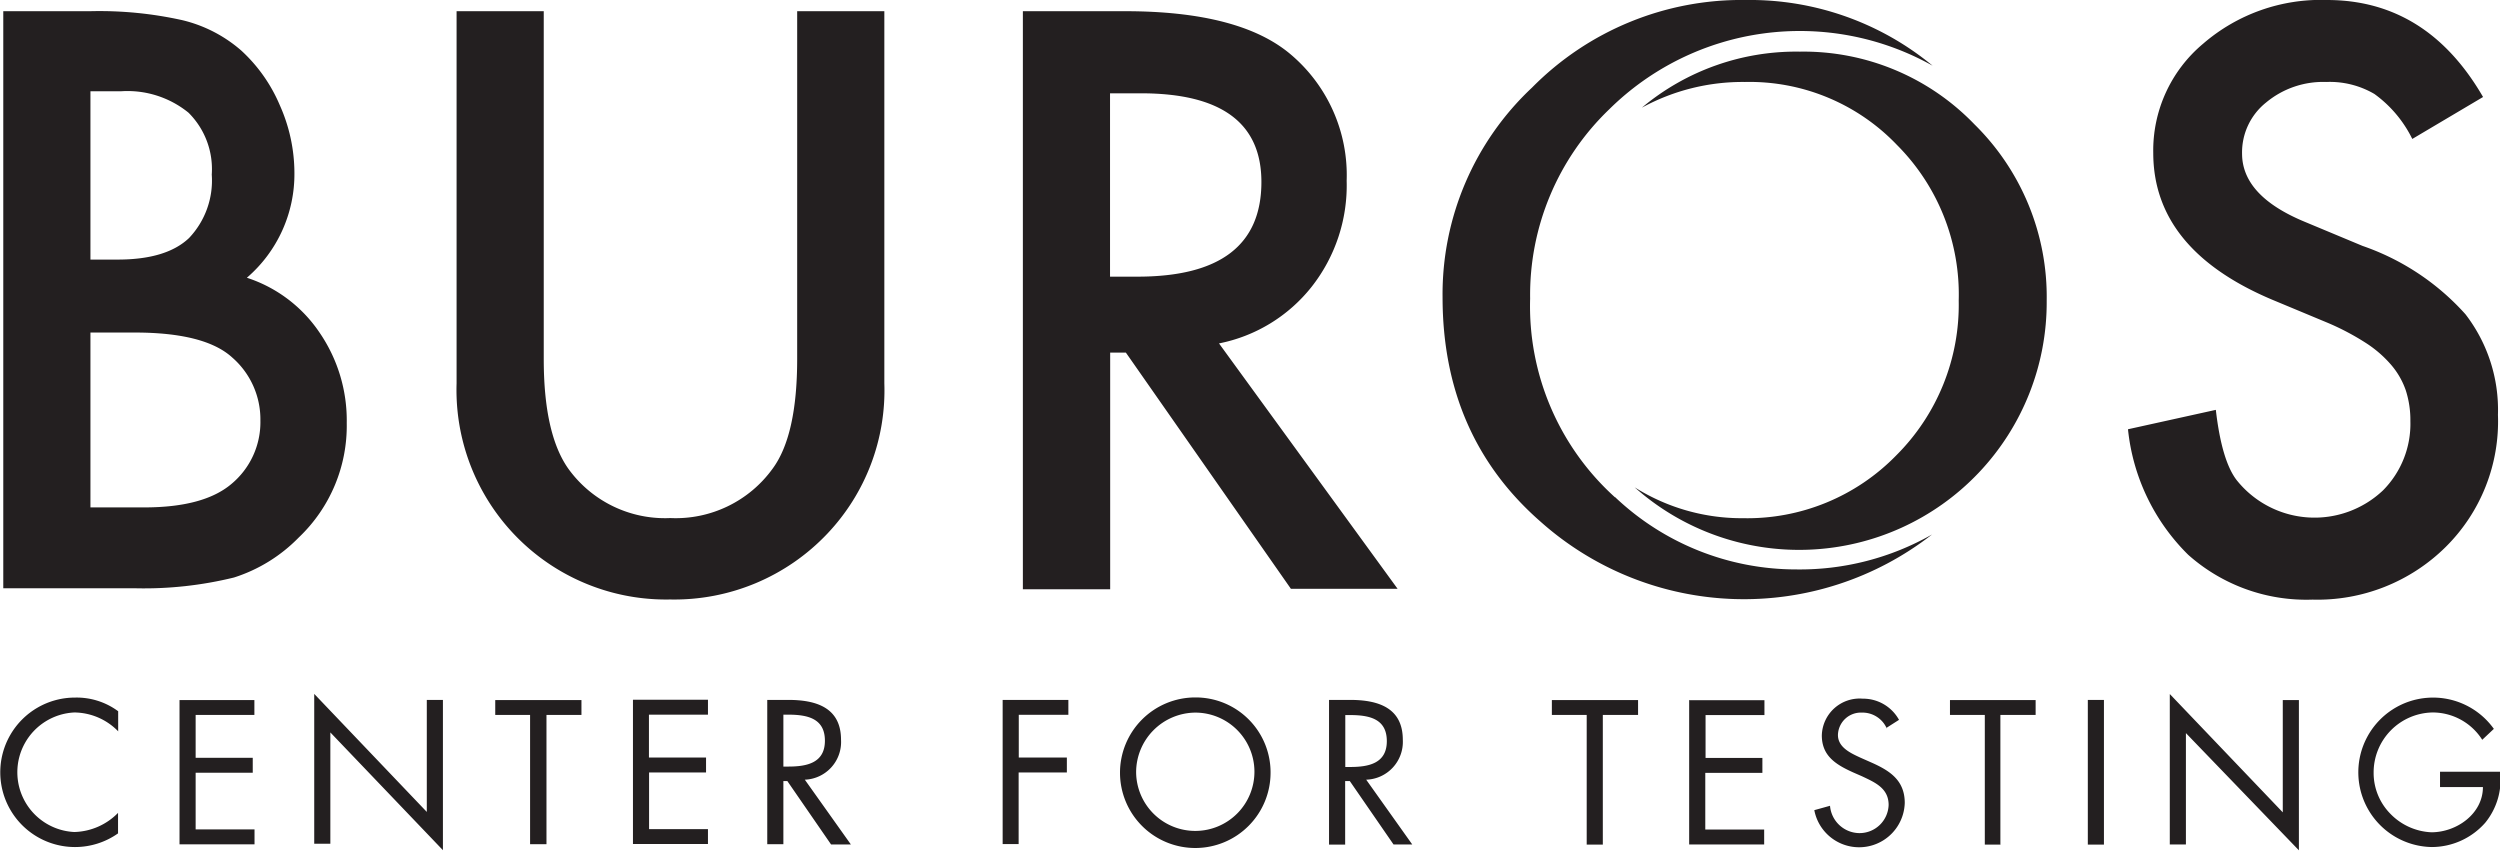 <svg xmlns="http://www.w3.org/2000/svg" viewBox="0 0 182.99 62.29"><defs><style>.cls-1{fill:#231f20;}</style></defs><path class="cls-1" d="M8.67 53.55a4.53 4.53 0 0 0-3.23-1.4 4.38 4.38 0 0 0 0 8.75 4.64 4.64 0 0 0 3.2-1.4V61a5.45 5.45 0 0 1-3.15 1 5.47 5.47 0 1 1 0-10.94 5.11 5.11 0 0 1 3.16 1v1.46zm4.47-2.31h5.48v1.09h-4.3v3.14h4.18v1.09h-4.18v4.15h4.31v1.09h-5.49V51.23zm9.86-.45l8.24 8.64v-8.2h1.18v11l-8.24-8.62v8.15H23v-11zm17 11h-1.2v-9.46h-2.55v-1.09h6.31v1.09H40v9.48zm6.34-10.57h5.48v1.09H47.5v3.14h4.18v1.09h-4.17v4.15h4.31v1.09h-5.49V51.23zm11 10.57h-1.18V51.23h1.53c2 0 3.87.53 3.87 2.92a2.76 2.76 0 0 1-2.65 2.92l3.37 4.74h-1.45l-3.2-4.64h-.29v4.64zm0-5.68h.36c1.33 0 2.68-.25 2.68-1.89s-1.28-1.91-2.69-1.91h-.35v3.8zm17.23-3.8v3.14h3.52v1.09h-3.53v5.24h-1.17V51.23h4.81v1.09h-3.64zM93 56.53a5.51 5.51 0 1 1-5.51-5.48A5.48 5.48 0 0 1 93 56.53zm-9.84 0a4.33 4.33 0 1 0 4.33-4.37 4.37 4.37 0 0 0-4.33 4.37zm15.31 5.29h-1.19V51.23h1.53c2 0 3.87.53 3.87 2.92a2.77 2.77 0 0 1-2.68 2.92l3.37 4.74H102l-3.2-4.64h-.34v4.64zm0-5.68h.36c1.33 0 2.68-.25 2.68-1.89s-1.28-1.91-2.69-1.91h-.35v3.8zm18.85 5.68h-1.18v-9.49h-2.55v-1.09h6.31v1.09h-2.58v9.48zm6.35-10.57h5.48v1.09h-4.31v3.14H129v1.09h-4.18v4.15h4.31v1.09h-5.49V51.23zm14.43 2.06a1.94 1.94 0 0 0-1.82-1.15 1.68 1.68 0 0 0-1.75 1.64c0 .91.94 1.33 1.65 1.66l.7.31c1.37.6 2.54 1.29 2.54 3a3.34 3.34 0 0 1-6.62.53l1.15-.32a2.18 2.18 0 0 0 2.12 2 2.13 2.13 0 0 0 2.17-2.06c0-1.23-1-1.65-1.95-2.1l-.64-.28c-1.24-.56-2.3-1.19-2.3-2.71a2.77 2.77 0 0 1 3-2.69 3 3 0 0 1 2.65 1.55l-.94.6zm8.36 8.51h-1.18v-9.49h-2.55v-1.09H149v1.09h-2.58v9.48zm7.54 0h-1.18V51.23H154v10.58zm4.84-11l8.25 8.64v-8.22h1.18v11L160 53.66v8.15h-1.18v-11zM183 56.49a5 5 0 0 1-1.09 3.73A5.23 5.23 0 0 1 178 62a5.47 5.47 0 1 1 4.54-8.65l-.85.8a4.3 4.3 0 0 0-3.63-2 4.39 4.39 0 0 0-4.32 4.42 4.26 4.26 0 0 0 1.23 3 4.45 4.45 0 0 0 3 1.35c1.84 0 3.77-1.35 3.77-3.31h-3.14v-1.12h4.4zM.24 43.13V.82h6.35a27.9 27.9 0 0 1 6.77.66 10.15 10.15 0 0 1 4.3 2.22 11.5 11.5 0 0 1 2.82 4 12.18 12.18 0 0 1 1.07 4.93 10 10 0 0 1-3.48 7.7 10.22 10.22 0 0 1 5.31 4 11.37 11.37 0 0 1 2 6.63 11.27 11.27 0 0 1-3.51 8.38 11.5 11.5 0 0 1-4.74 2.93 27.56 27.56 0 0 1-7.2.79H.24zM6.62 19h2q3.56 0 5.22-1.58a6.11 6.11 0 0 0 1.66-4.64 5.82 5.82 0 0 0-1.7-4.53 7.08 7.08 0 0 0-4.93-1.57H6.62V19zm0 18.14h3.94q4.33 0 6.36-1.7a5.88 5.88 0 0 0 2.14-4.66A6 6 0 0 0 17 26.17q-2-1.83-7.15-1.83H6.62v12.78zM39.8.82v25.46q0 5.45 1.78 8a8.72 8.72 0 0 0 7.48 3.64 8.75 8.75 0 0 0 7.51-3.64q1.78-2.44 1.78-8V.82h6.38v27.24a15.24 15.24 0 0 1-4.17 11 15.42 15.42 0 0 1-11.51 4.82 15.34 15.34 0 0 1-15.63-15.82V.82h6.38zM89.2 25.1l13.1 18h-7.81L82.41 25.81h-1.15v17.32h-6.39V.82h7.48q8.38 0 12.11 3.15a11.57 11.57 0 0 1 4.11 9.26A12 12 0 0 1 96 21a11.49 11.49 0 0 1-6.79 4.14zm-7.94-4.85h2q9.07 0 9.07-6.93 0-6.49-8.82-6.49h-2.26v13.42zM181.75 7.1l-5.18 3.07a8.89 8.89 0 0 0-2.77-3.29 6.46 6.46 0 0 0-3.53-.88 6.53 6.53 0 0 0-4.41 1.51 4.67 4.67 0 0 0-1.75 3.73q0 3.1 4.6 5l4.22 1.76a18 18 0 0 1 7.53 5 11.46 11.46 0 0 1 2.38 7.36 12.94 12.94 0 0 1-3.84 9.69 13.34 13.34 0 0 1-9.73 3.84 13 13 0 0 1-9.1-3.28 15.06 15.06 0 0 1-4.41-9.19l6.43-1.42q.43 3.73 1.53 5.15a7.29 7.29 0 0 0 10.71.74 6.91 6.91 0 0 0 2-5.07 7.09 7.09 0 0 0-.34-2.26 5.75 5.75 0 0 0-1.09-1.88 8.5 8.5 0 0 0-1.88-1.61 18.35 18.35 0 0 0-2.74-1.44l-4.08-1.7q-8.68-3.67-8.69-10.73a10.18 10.18 0 0 1 3.65-8 13.17 13.17 0 0 1 9.06-3.2q7.32 0 11.43 7.1zm-63.54 29.3A18.84 18.84 0 0 1 112 21.85 18.82 18.82 0 0 1 117.79 8a19.85 19.85 0 0 1 23.67-3.19A21 21 0 0 0 127.81 0a21.55 21.55 0 0 0-15.67 6.41 20.73 20.73 0 0 0-6.55 15.34q0 10.17 7.18 16.44a22.37 22.37 0 0 0 28.65.93 19.57 19.57 0 0 1-9.93 2.56 19.26 19.26 0 0 1-13.28-5.3z"/><path class="cls-1" d="M131.74 3.78a17.58 17.58 0 0 0-11.56 4.1A15.39 15.39 0 0 1 127.72 6a14.93 14.93 0 0 1 11.12 4.6 15.49 15.49 0 0 1 4.53 11.4 15.56 15.56 0 0 1-4.57 11.33 15.23 15.23 0 0 1-11.23 4.6 14.71 14.71 0 0 1-7.92-2.26A18.12 18.12 0 0 0 149.81 22a17.71 17.71 0 0 0-5.29-12.9 17.36 17.36 0 0 0-12.77-5.32z"/></svg>